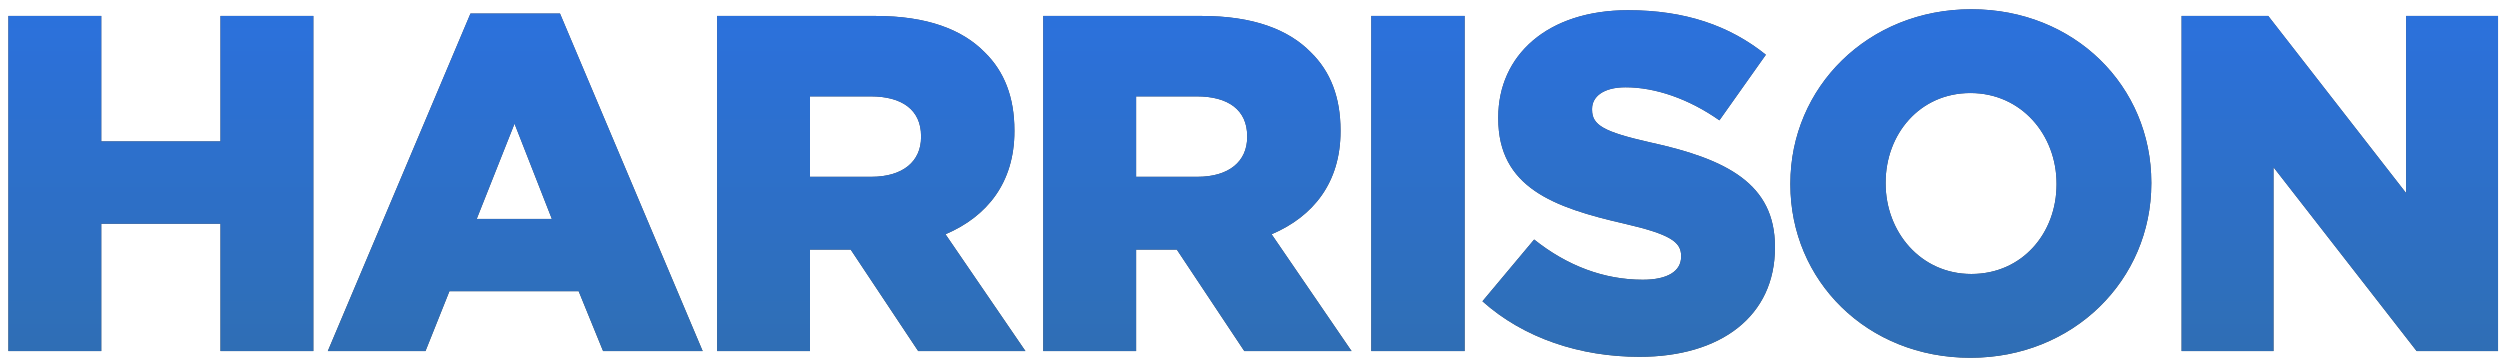 <svg width="235px" height="34px" viewBox="0 0 235 34" version="1.1" xmlns="http://www.w3.org/2000/svg" xmlns:xlink="http://www.w3.org/1999/xlink"><defs><linearGradient x1="50%" y1="148.884%" x2="50%" y2="-7.598%" id="linearGradient-1"><stop stop-color="#316DA0" offset="0%"></stop><stop stop-color="#2B71E0" offset="100%"></stop></linearGradient><path d="M0.79,33 L0.79,1.5 L9.52,1.5 L9.52,13.29 L20.725,13.29 L20.725,1.5 L29.455,1.5 L29.455,33 L20.725,33 L20.725,21.03 L9.52,21.03 L9.52,33 L0.79,33 Z M30.815,33 L44.225,1.275 L52.64,1.275 L66.05,33 L56.69,33 L54.395,27.375 L42.245,27.375 L39.995,33 L30.815,33 Z M44.81,20.58 L51.875,20.58 L48.365,11.625 L44.81,20.58 Z M67.41,33 L67.41,1.5 L82.305,1.5 C87.12,1.5 90.45,2.76 92.565,4.92 C94.41,6.72 95.355,9.15 95.355,12.255 L95.355,12.345 C95.355,17.16 92.79,20.355 88.875,22.02 L96.39,33 L86.31,33 L79.965,23.46 L76.14,23.46 L76.14,33 L67.41,33 Z M76.14,16.62 L81.9,16.62 C84.87,16.62 86.58,15.18 86.58,12.885 L86.58,12.795 C86.58,10.32 84.78,9.06 81.855,9.06 L76.14,9.06 L76.14,16.62 Z M98.065,33 L98.065,1.5 L112.96,1.5 C117.775,1.5 121.105,2.76 123.22,4.92 C125.065,6.72 126.01,9.15 126.01,12.255 L126.01,12.345 C126.01,17.16 123.445,20.355 119.53,22.02 L127.045,33 L116.965,33 L110.62,23.46 L106.795,23.46 L106.795,33 L98.065,33 Z M106.795,16.62 L112.555,16.62 C115.525,16.62 117.235,15.18 117.235,12.885 L117.235,12.795 C117.235,10.32 115.435,9.06 112.51,9.06 L106.795,9.06 L106.795,16.62 Z M128.9,33 L128.9,1.5 L137.675,1.5 L137.675,33 L128.9,33 Z M154.11,33.54 C148.53,33.54 143.22,31.785 139.35,28.32 L144.21,22.515 C147.315,24.99 150.78,26.295 154.425,26.295 C156.765,26.295 158.025,25.485 158.025,24.135 L158.025,24.045 C158.025,22.74 156.99,22.02 152.715,21.03 C146.01,19.5 140.835,17.61 140.835,11.13 L140.835,11.04 C140.835,5.19 145.47,0.96 153.03,0.96 C158.385,0.96 162.57,2.4 165.99,5.145 L161.625,11.31 C158.745,9.285 155.595,8.205 152.805,8.205 C150.69,8.205 149.655,9.105 149.655,10.23 L149.655,10.32 C149.655,11.76 150.735,12.39 155.1,13.38 C162.345,14.955 166.845,17.295 166.845,23.19 L166.845,23.28 C166.845,29.715 161.76,33.54 154.11,33.54 Z M185.215,33.63 C175.495,33.63 168.295,26.385 168.295,17.34 L168.295,17.25 C168.295,8.205 175.585,0.87 185.305,0.87 C195.025,0.87 202.225,8.115 202.225,17.16 L202.225,17.25 C202.225,26.295 194.935,33.63 185.215,33.63 Z M185.305,25.755 C190.12,25.755 193.315,21.885 193.315,17.34 L193.315,17.25 C193.315,12.705 190.03,8.745 185.215,8.745 C180.445,8.745 177.25,12.615 177.25,17.16 L177.25,17.25 C177.25,21.795 180.535,25.755 185.305,25.755 Z M205.07,33 L205.07,1.5 L213.215,1.5 L226.175,18.15 L226.175,1.5 L234.815,1.5 L234.815,33 L227.165,33 L213.71,15.72 L213.71,33 L205.07,33 Z" id="path-2"></path></defs><g id="Page-1" stroke="none" stroke-width="1" fill="none" fill-rule="evenodd"><g id="Group" fill-rule="nonzero"><g id="HARRISON"><use fill="#4A4A4A" xlink:href="#path-2"></use><use fill="url(#linearGradient-1)" xlink:href="#path-2"></use></g></g></g></svg>